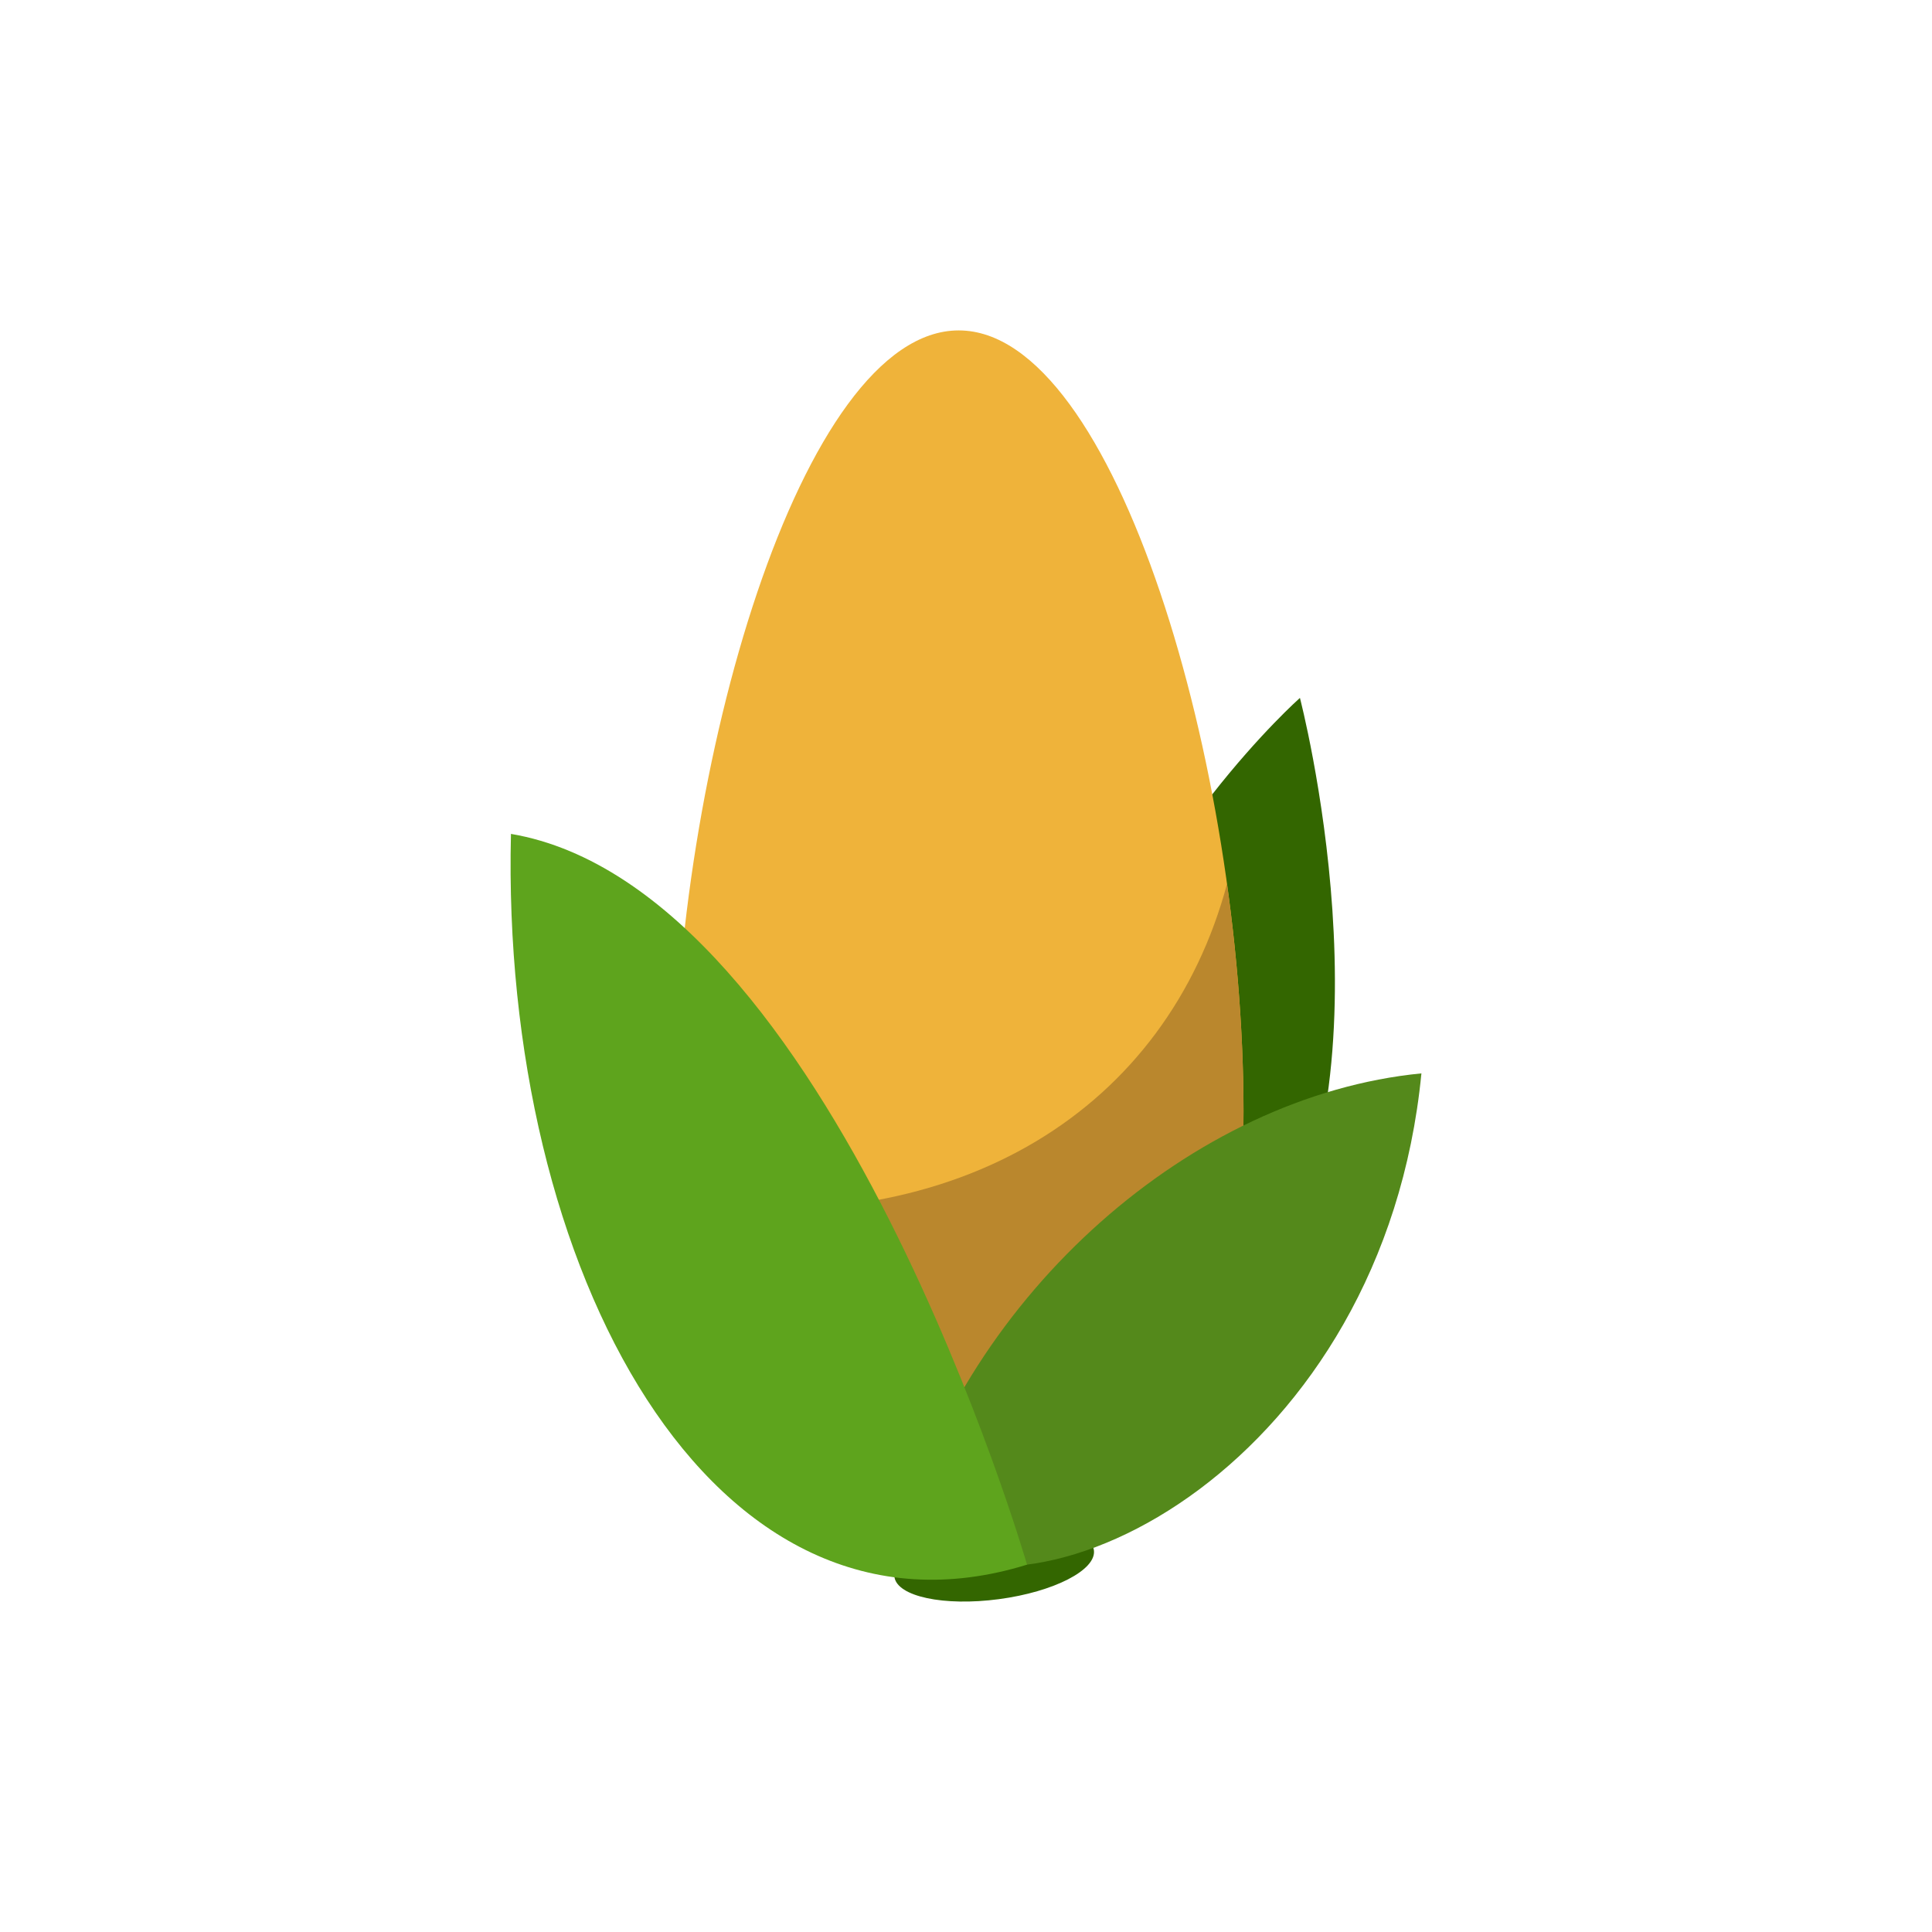 <?xml version="1.0" encoding="utf-8"?>
<!-- Generator: Adobe Illustrator 16.0.0, SVG Export Plug-In . SVG Version: 6.00 Build 0)  -->
<!DOCTYPE svg PUBLIC "-//W3C//DTD SVG 1.1//EN" "http://www.w3.org/Graphics/SVG/1.1/DTD/svg11.dtd">
<svg version="1.1" id="Layer_1" xmlns="http://www.w3.org/2000/svg" xmlns:xlink="http://www.w3.org/1999/xlink" x="0px" y="0px"
	 width="350px" height="350px" viewBox="0 0 350 350" enable-background="new 0 0 350 350" xml:space="preserve">
<g id="XMLID_432_">
	
		<ellipse id="XMLID_429_" transform="matrix(0.991 -0.132 0.132 0.991 -35.898 26.341)" fill="#336600" cx="180.231" cy="283.247" rx="18.235" ry="6.514"/>
	<path id="XMLID_420_" fill="#336600" d="M229.423,230.66c23.78-36.43,6.072-104.227,6.072-104.227s-28.839,25.551-41.234,64.002
		c-12.396,38.453,23.779,58.438,23.779,58.438L229.423,230.66z"/>
	<path id="XMLID_419_" fill="#EFB33A" d="M225.274,201.26c0,62.034-23.102,83.241-51.599,83.241s-51.599-21.207-51.599-83.241
		c0-62.034,23.102-141.402,51.599-141.402S225.274,139.226,225.274,201.26z"/>
	<path id="XMLID_448_" fill="#BA872D" d="M222.287,160.125c-10.896,40.571-48.122,64.429-99.57,58.029
		c3.894,49.041,25.223,66.347,50.958,66.347c28.498,0,51.599-21.207,51.599-83.241C225.274,188.024,224.219,174,222.287,160.125z"/>
	<path id="XMLID_428_" fill="#54891B" d="M162.954,278.615c12.523-44.397,53.063-80.114,94.55-84.162
		C250.674,264.527,188.379,297.398,162.954,278.615z"/>
	<path id="XMLID_421_" fill="#5EA41D" d="M186.056,283.453c0,0-35.434-122.521-93.492-132.386
		C90.666,229.995,128.91,301.161,186.056,283.453z"/>
</g>
</svg>
